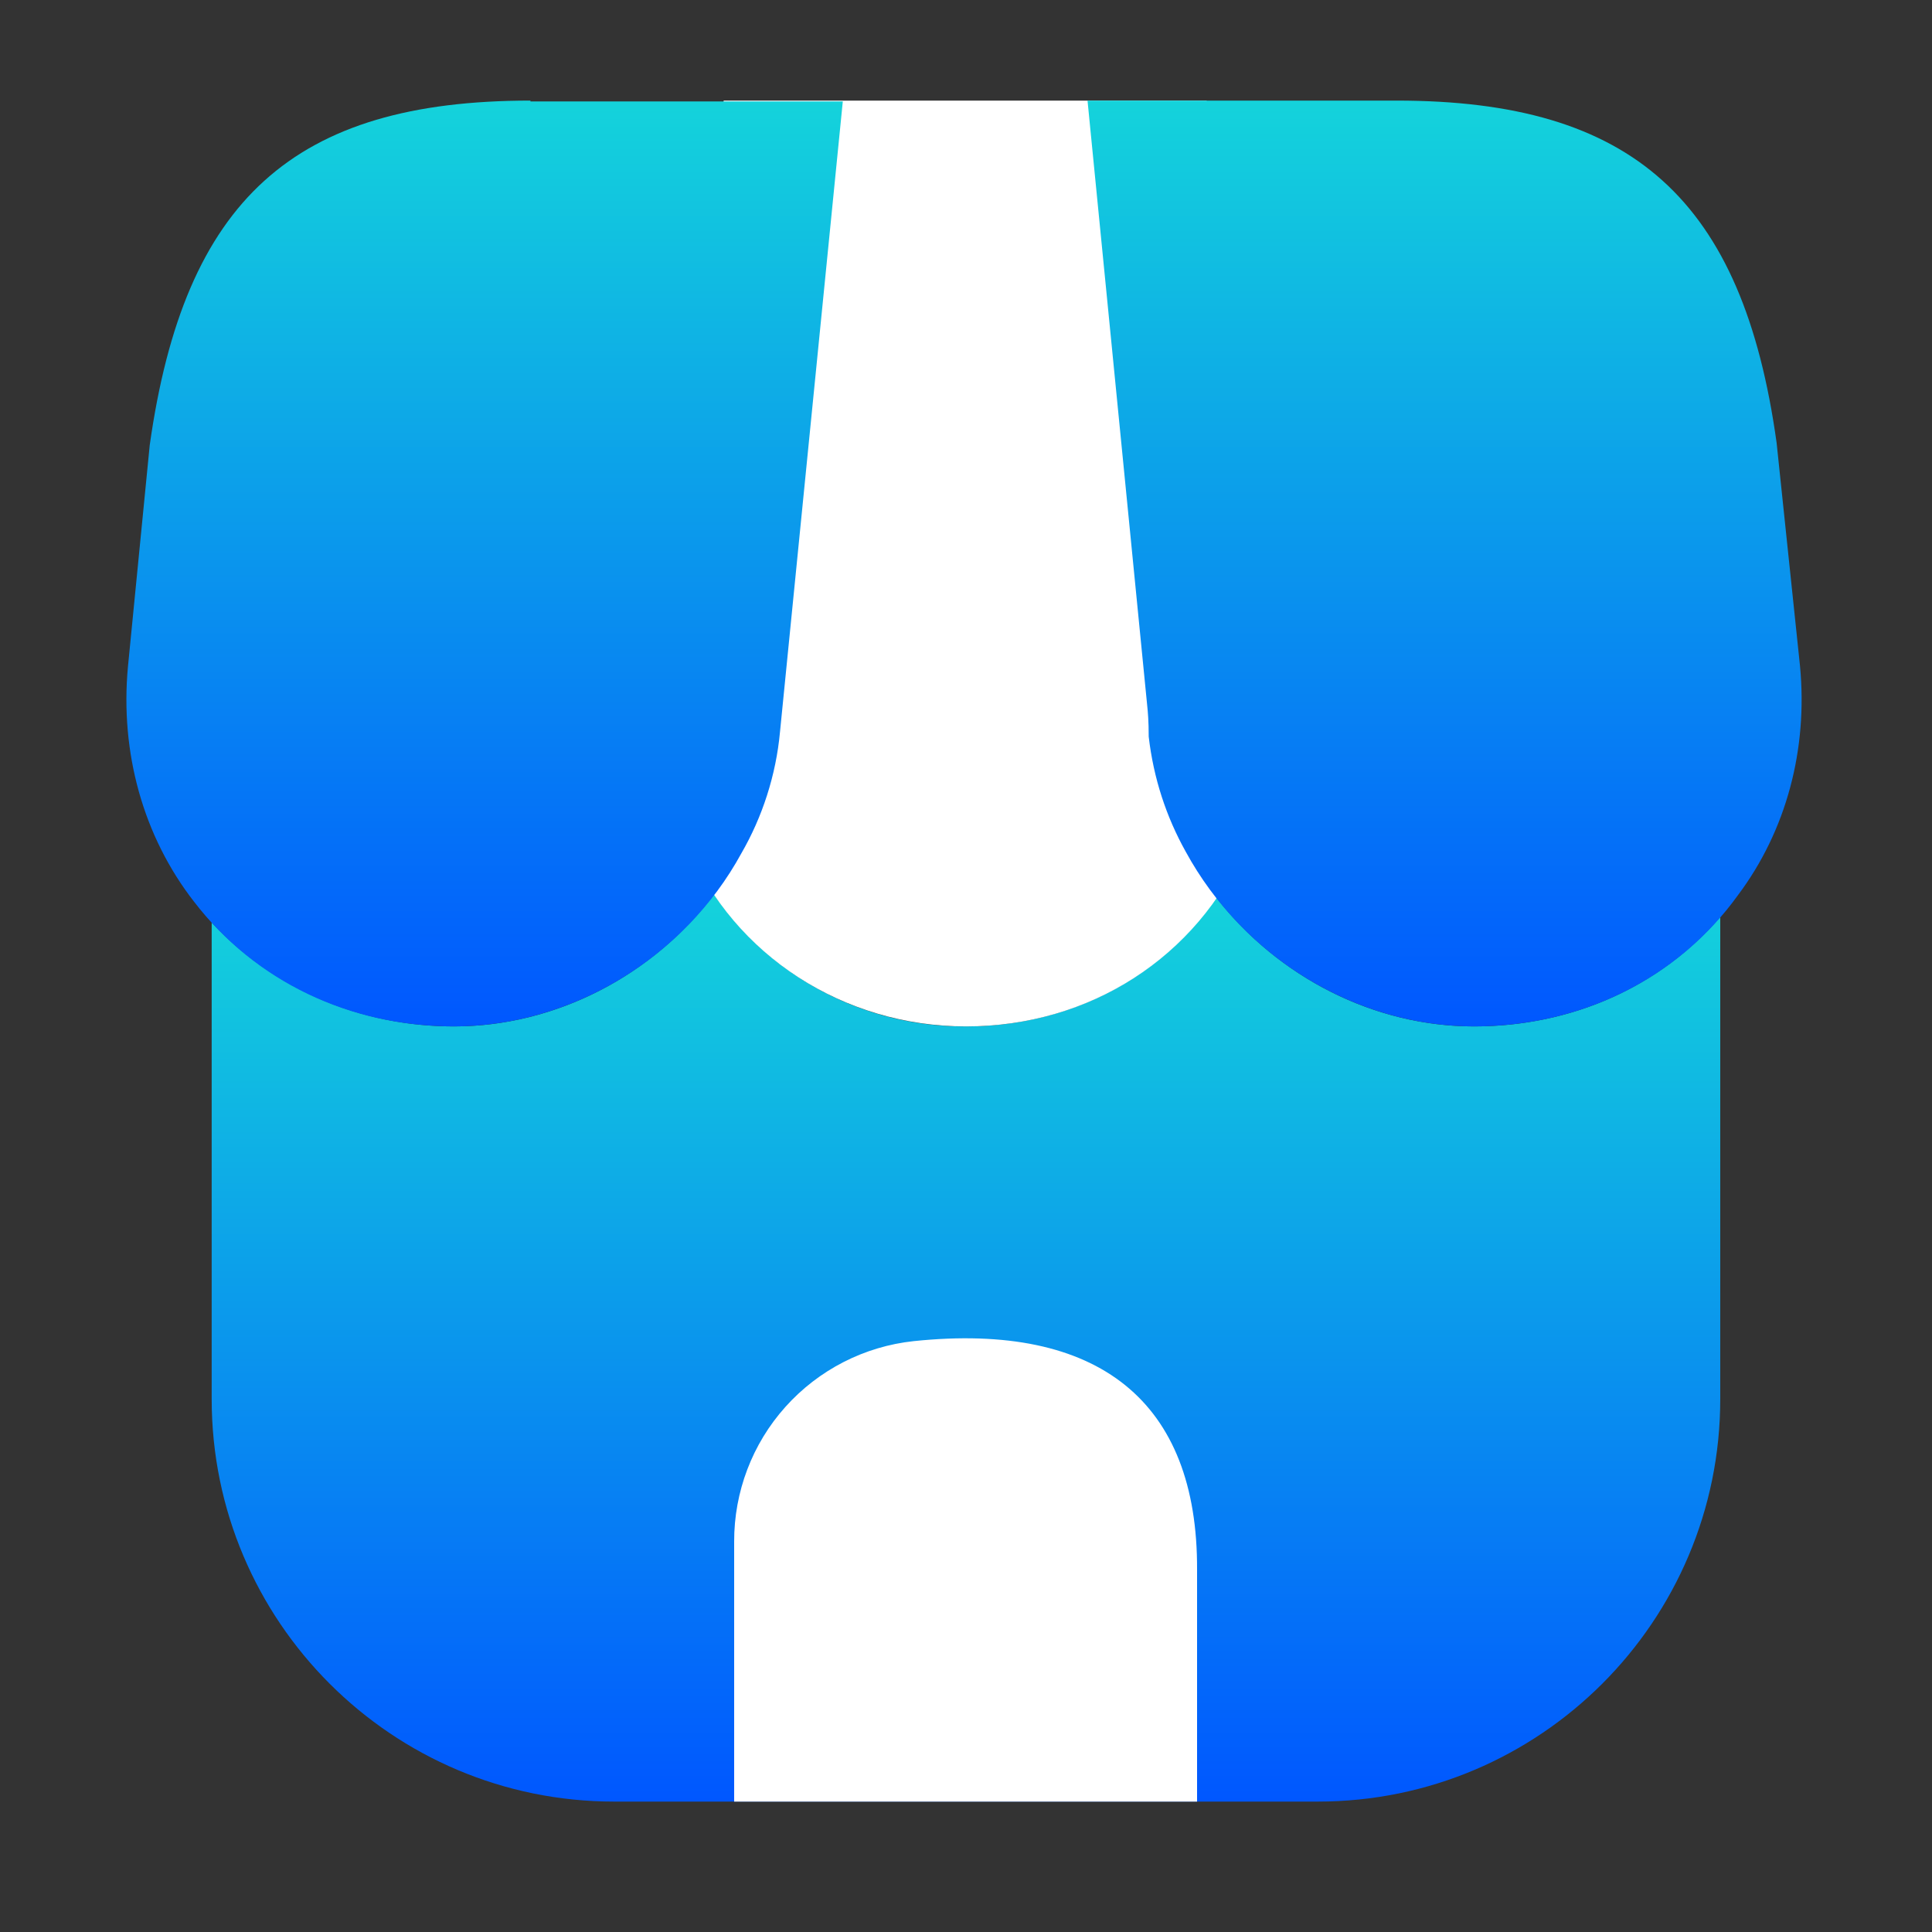 <svg width="30" height="30" viewBox="0 0 30 30" fill="none" xmlns="http://www.w3.org/2000/svg">
<rect x="0" y="0" width="30" height="30" fill="#333333" stroke="none"/>
<path d="M26.712 14.238V21.725C26.712 25.175 23.912 27.975 20.462 27.975H9.537C6.087 27.975 3.287 25.175 3.287 21.725V14.325C4.237 15.35 5.587 15.938 7.05 15.938C8.625 15.938 10.137 15.15 11.087 13.887C11.521 14.524 12.105 15.044 12.787 15.402C13.469 15.759 14.229 15.943 15 15.938C16.6 15.938 18.025 15.188 18.887 13.938C19.85 15.175 21.337 15.938 22.887 15.938C24.4 15.938 25.775 15.325 26.712 14.238Z" fill="url(#paint0_linear_753_141)"/>
<path d="M18.737 1.562H11.237L10.312 10.762C10.237 11.613 10.362 12.412 10.675 13.137C11.4 14.838 13.1 15.938 15 15.938C16.925 15.938 18.587 14.863 19.337 13.15C19.562 12.613 19.7 11.988 19.712 11.35V11.113L18.737 1.562Z" fill="white"/>
<path d="M27.95 10.338L27.587 6.875C27.062 3.1 25.35 1.562 21.687 1.562H16.887L17.812 10.938C17.825 11.062 17.837 11.2 17.837 11.438C17.912 12.088 18.112 12.688 18.412 13.225C19.312 14.875 21.062 15.938 22.887 15.938C24.55 15.938 26.05 15.2 26.987 13.9C27.737 12.9 28.075 11.637 27.95 10.338ZM8.237 1.562C4.562 1.562 2.862 3.1 2.325 6.912L1.987 10.35C1.862 11.688 2.225 12.988 3.012 14C3.962 15.238 5.425 15.938 7.05 15.938C8.875 15.938 10.625 14.875 11.512 13.25C11.837 12.688 12.05 12.037 12.112 11.363L13.087 1.575H8.237V1.562Z" fill="url(#paint1_linear_753_141)"/>
<path d="M14.188 20.825C13.421 20.907 12.711 21.271 12.196 21.846C11.681 22.42 11.398 23.166 11.4 23.938V27.975H18.588V24.375C18.6 21.763 17.063 20.525 14.188 20.825Z" fill="white"/>
<defs>
<linearGradient id="paint0_linear_753_141" x1="15" y1="13.887" x2="15" y2="27.975" gradientUnits="userSpaceOnUse">
<stop stop-color="#14D3DB"/>
<stop offset="1" stop-color="#0057FF"/>
</linearGradient>
<linearGradient id="paint1_linear_753_141" x1="14.969" y1="1.562" x2="14.969" y2="15.938" gradientUnits="userSpaceOnUse">
<stop stop-color="#14D3DB"/>
<stop offset="1" stop-color="#0057FF"/>
</linearGradient>
</defs>
</svg>
